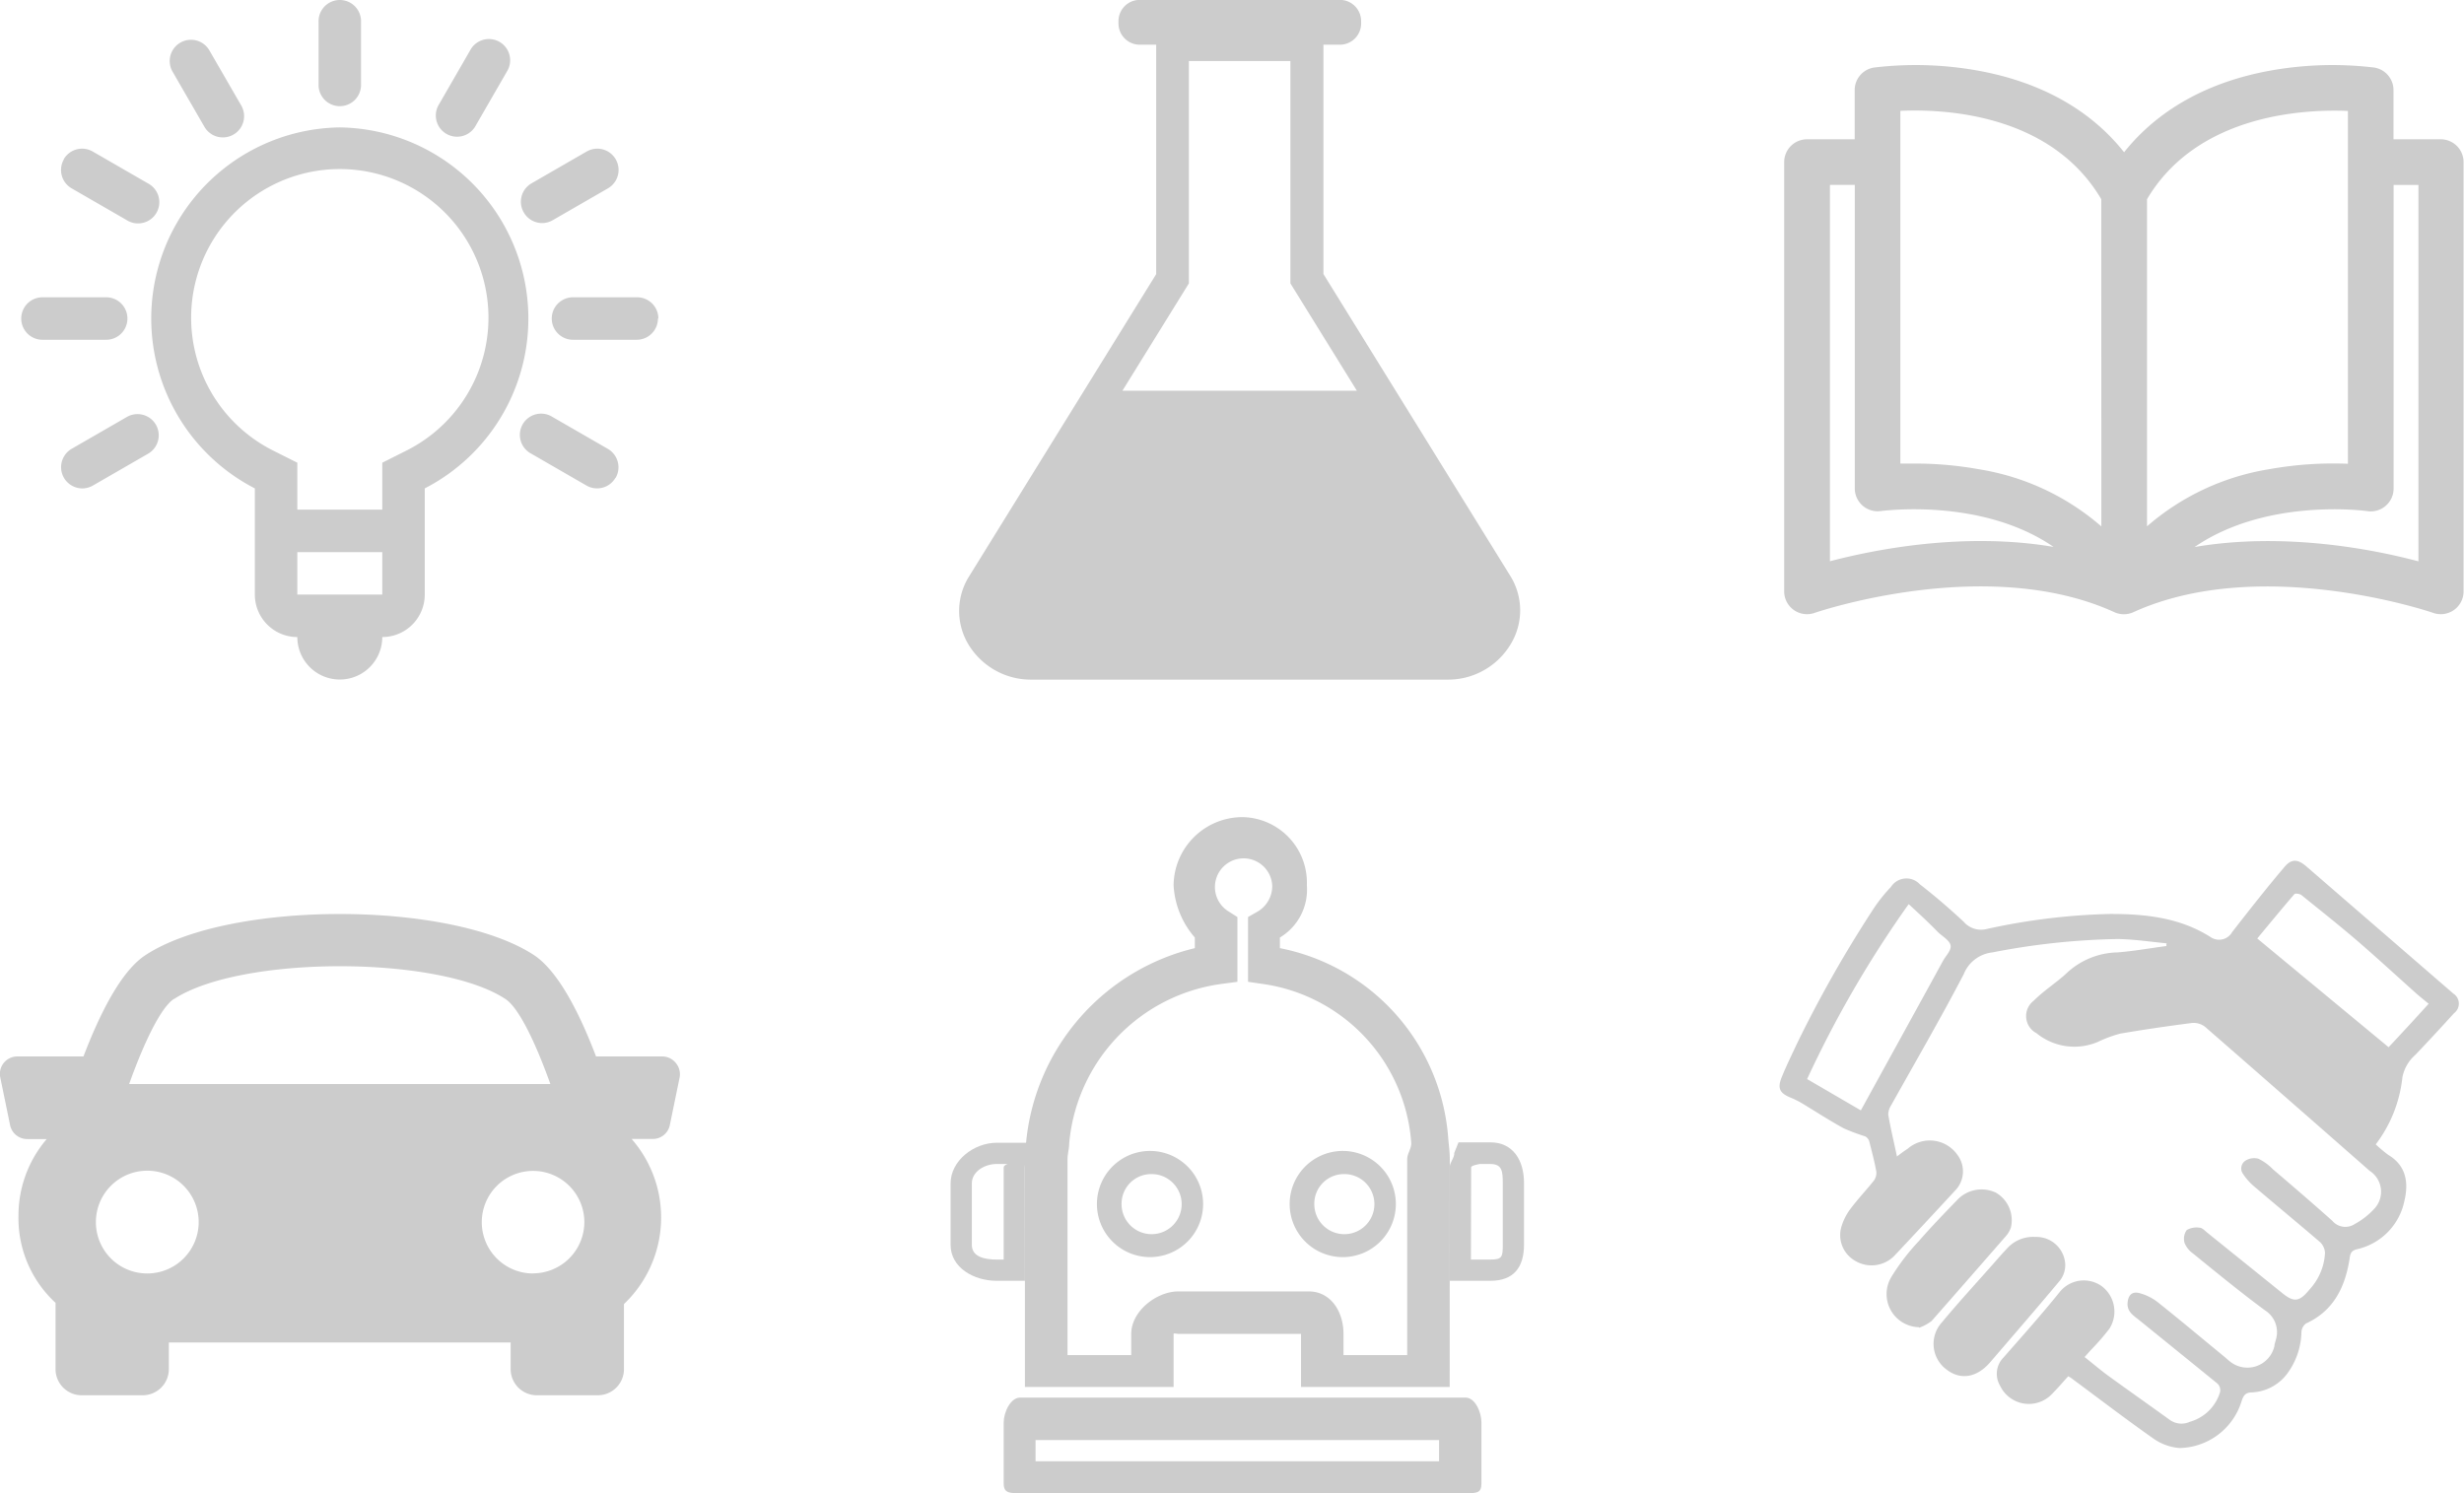 <svg id="Layer_1" data-name="Layer 1" xmlns="http://www.w3.org/2000/svg" viewBox="0 0 232.04 140.63"><defs><style>.cls-1{fill:#ccc;}</style></defs><title>icon-group</title><path class="cls-1" d="M539.81,264.52" transform="translate(-443.48 -155.37)"/><path class="cls-1" d="M540,276h-2.67c-2.13,0-4.33-1.23-4.33-3.38v-5.79c0-2.15,2.2-3.83,4.33-3.83h3l-.19,1c0,.46-.15.89-.15,1.35Zm-2.67-11c-1.11,0-2.33.7-2.33,1.83v5.79c0,1.13,1.22,1.38,2.33,1.38H538v-8.69c0-.18.35-.31.36-.31Z" transform="translate(-443.48 -155.37)"/><path class="cls-1" d="M583.83,276H580V265.31c0-.46.46-.89.43-1.35l.4-1h3c2.13,0,3.17,1.68,3.17,3.83v5.79C587,274.77,586,276,583.83,276ZM582,274h1.83c1.11,0,1.17-.25,1.17-1.38v-5.79c0-1.13-.05-1.83-1.17-1.83h-1s-.81.13-.81.31Z" transform="translate(-443.48 -155.37)"/><path class="cls-1" d="M583.65,262.79" transform="translate(-443.48 -155.37)"/><path class="cls-1" d="M580,286H566v-5c0-.11.8,0,.72,0H554.45c-.09,0-.45-.08-.45,0v5H540V264.52c0-.61.08-1.22.14-1.85a20.87,20.87,0,0,1,15.86-18v-1a8.14,8.14,0,0,1-2-4.93,6.49,6.49,0,0,1,6.47-6.41,6.17,6.17,0,0,1,6.08,6.41,5.26,5.26,0,0,1-2.54,4.93v1a19.7,19.7,0,0,1,15.86,18c.06.62.14,1.24.14,1.85Zm-10-3h6V264.52c0-.5.42-1,.38-1.53a16.31,16.31,0,0,0-14-14.95l-1.37-.2v-6.1l.91-.52a2.79,2.79,0,0,0,1.37-2.42,2.7,2.7,0,1,0-4.1,2.42l.82.52v6.1l-1.5.2a16.63,16.63,0,0,0-14.34,15c0,.52-.16,1-.16,1.53V283h6v-2c0-2.12,2.36-4,4.45-4h12.26c2.09,0,3.28,1.91,3.28,4Z" transform="translate(-443.48 -155.37)"/><path class="cls-1" d="M551.85,265.95a2.83,2.83,0,1,1-2.75,2.83,2.79,2.79,0,0,1,2.75-2.83m0-2.18a5,5,0,1,0,4.93,5,5,5,0,0,0-4.93-5Z" transform="translate(-443.48 -155.37)"/><path class="cls-1" d="M570,265.95a2.83,2.83,0,1,1-2.75,2.83,2.79,2.79,0,0,1,2.75-2.83m0-2.18a5,5,0,1,0,4.93,5,5,5,0,0,0-4.93-5Z" transform="translate(-443.48 -155.37)"/><path class="cls-1" d="M565.1,268.78" transform="translate(-443.48 -155.37)"/><path class="cls-1" d="M579,291v2H541v-2h38m2.62-4H539.55c-.92,0-1.55,1.4-1.55,2.34v5.76c0,.94.63.9,1.55.9h42.06c.92,0,1.38,0,1.38-.9v-5.76c0-.94-.58-2.34-1.5-2.34Z" transform="translate(-443.48 -155.37)"/><path class="cls-1" d="M581.62,287.64" transform="translate(-443.48 -155.37)"/><path class="cls-1" d="M647.53,244.22c-1.52-.15-3.06-.38-4.59-.41a66.81,66.81,0,0,0-11.82,1.26,3.29,3.29,0,0,0-2.71,2.05c-2.17,4.16-4.53,8.22-6.82,12.32a1.71,1.71,0,0,0-.29.91c.22,1.29.53,2.55.82,3.94.38-.29.67-.51,1-.72a3.18,3.18,0,0,1,4.71.59,2.58,2.58,0,0,1-.25,3.36q-2.84,3.08-5.72,6.14a3,3,0,0,1-3.69.45,2.78,2.78,0,0,1-1.25-3.3,5.28,5.28,0,0,1,.84-1.61c.67-.89,1.45-1.72,2.16-2.6a1.26,1.26,0,0,0,.26-.87c-.18-1-.43-1.92-.67-2.87a.78.78,0,0,0-.4-.47,18.23,18.23,0,0,1-2-.75c-1.32-.72-2.58-1.54-3.87-2.32a8.15,8.15,0,0,0-1.13-.57c-1-.41-1.26-.85-.87-1.85s1-2.24,1.51-3.33A115.78,115.78,0,0,1,620,240.83a14.85,14.85,0,0,1,1.55-1.92,1.73,1.73,0,0,1,2.73-.25c1.42,1.1,2.8,2.29,4.12,3.52a2.16,2.16,0,0,0,2.16.69,60,60,0,0,1,11.66-1.42c3.3,0,6.57.34,9.47,2.2a1.41,1.41,0,0,0,2-.5c1.6-2.05,3.21-4.11,4.9-6.1.67-.81,1.26-.78,2.07-.09l13.87,12a1.12,1.12,0,0,1,.06,1.83c-1.2,1.32-2.42,2.64-3.65,3.93a3.75,3.75,0,0,0-1.22,2.11,12.61,12.61,0,0,1-2.51,6.32,12.8,12.8,0,0,0,1.19,1c1.67,1,1.92,2.6,1.51,4.31a5.86,5.86,0,0,1-4.49,4.57c-.44.12-.59.31-.66.79-.4,2.7-1.48,5-4.12,6.2a1.1,1.1,0,0,0-.43.82,6.8,6.8,0,0,1-1.41,4,4.39,4.39,0,0,1-3.23,1.67c-.63,0-.82.29-1,.84a6.23,6.23,0,0,1-5.84,4.4,4.91,4.91,0,0,1-2.4-.85c-2.65-1.86-5.22-3.83-7.83-5.76l-.25-.15c-.51.56-1,1.14-1.55,1.69a3,3,0,0,1-4.88-.82,2.18,2.18,0,0,1,.31-2.61c1.82-2.07,3.65-4.12,5.37-6.26a2.91,2.91,0,0,1,3.91-.48,3,3,0,0,1,.72,4,22.69,22.69,0,0,1-1.74,2l-.6.67c.76.6,1.45,1.19,2.18,1.73,1.92,1.39,3.86,2.76,5.79,4.15a1.89,1.89,0,0,0,1.94.22,4.13,4.13,0,0,0,2.8-2.65.85.85,0,0,0-.26-1q-3.69-3-7.4-6c-.53-.41-1.07-.78-1-1.57s.5-1.08,1.14-.89a4.8,4.8,0,0,1,1.63.79c2.1,1.67,4.15,3.39,6.22,5.09.21.16.38.34.59.5a2.61,2.61,0,0,0,4.25-1.42c0-.18.09-.37.12-.54a2.42,2.42,0,0,0-1-2.8c-2.33-1.72-4.56-3.55-6.8-5.37a2.22,2.22,0,0,1-.79-1,1.42,1.42,0,0,1,.21-1.2,1.84,1.84,0,0,1,1.2-.22c.25,0,.48.26.7.44l7,5.64c1.2,1,1.7.92,2.68-.28a5.47,5.47,0,0,0,1.44-3.43,1.51,1.51,0,0,0-.45-1c-2.05-1.76-4.13-3.47-6.19-5.23a5.5,5.5,0,0,1-1.07-1.19.88.88,0,0,1,.21-1.26,1.56,1.56,0,0,1,1.22-.19,4.84,4.84,0,0,1,1.38,1c1.88,1.6,3.75,3.21,5.59,4.85a1.6,1.6,0,0,0,2.1.31,7,7,0,0,0,1.76-1.35,2.34,2.34,0,0,0-.35-3.67q-7.74-6.8-15.48-13.55a1.76,1.76,0,0,0-1.26-.37c-2.26.29-4.52.62-6.74,1a11.85,11.85,0,0,0-2.11.78,5.64,5.64,0,0,1-5.78-.82,1.82,1.82,0,0,1-.26-3.06c1-1,2.18-1.72,3.18-2.67a7.22,7.22,0,0,1,4.72-1.88c1.54-.12,3.06-.4,4.6-.6a.78.78,0,0,1,0-.21Zm-24.31-3.69A103.06,103.06,0,0,0,613.66,257l5.06,2.95c2.61-4.75,5.18-9.41,7.73-14.07.26-.48.81-1,.72-1.47s-.75-.84-1.17-1.23C625.14,242.29,624.25,241.47,623.22,240.52Zm49,9.4c-.5-.41-.94-.76-1.35-1.13-1.82-1.63-3.61-3.28-5.47-4.88-1.69-1.45-3.45-2.84-5.18-4.24-.16-.13-.59-.19-.67-.1-1.17,1.36-2.32,2.76-3.5,4.18L668.42,254c1.28-1.36,2.51-2.7,3.77-4.09Z" transform="translate(-443.48 -155.37)"/><path class="cls-1" d="M635.14,271.87a2.72,2.72,0,0,1,2.83,2.61,2.41,2.41,0,0,1-.48,1.47c-2.17,2.6-4.38,5.15-6.58,7.71-1.26,1.47-2.81,1.72-4.13.69a3,3,0,0,1-.43-4.43c1.54-1.86,3.18-3.64,4.78-5.45.44-.5.87-1,1.32-1.47a3.29,3.29,0,0,1,2.7-1.13Z" transform="translate(-443.48 -155.37)"/><path class="cls-1" d="M624.18,280.37a3.12,3.12,0,0,1-2.6-4.71,20.67,20.67,0,0,1,2.6-3.4c1.2-1.38,2.48-2.7,3.74-4a3.15,3.15,0,0,1,3.52-.56,3,3,0,0,1,1.42,3.24,2.25,2.25,0,0,1-.48.85c-2.33,2.67-4.66,5.34-7,8a4.28,4.28,0,0,1-1.17.63Z" transform="translate(-443.48 -155.37)"/><path class="cls-1" d="M507.11,255.47a1.65,1.65,0,0,0-1.27-.6h-6.23c-1.54-4.05-3.54-8-5.82-9.53-7.87-5.18-28.76-5.18-36.63,0-2.28,1.5-4.27,5.48-5.82,9.53h-6.23a1.64,1.64,0,0,0-1.6,2l.92,4.47a1.64,1.64,0,0,0,1.6,1.31h1.85a11.07,11.07,0,0,0-2.66,7.23,10.83,10.83,0,0,0,3.42,8.13l.07.06v6.25a2.46,2.46,0,0,0,2.46,2.46h5.75a2.46,2.46,0,0,0,2.46-2.46v-2.51h32.19v2.51a2.46,2.46,0,0,0,2.46,2.46h5.75a2.46,2.46,0,0,0,2.46-2.46v-6.13a11.24,11.24,0,0,0,.72-15.55h2a1.63,1.63,0,0,0,1.6-1.31l.92-4.47A1.65,1.65,0,0,0,507.11,255.47Zm-47.25-6c6.28-4.13,25-4.13,31.23,0,1.22.8,2.79,4,4.22,8H455.64C457.07,253.48,458.64,250.25,459.86,249.45Zm-7.35,21a4.84,4.84,0,1,1,4.84,4.84A4.83,4.83,0,0,1,452.51,270.46Zm41.16,4.84a4.83,4.83,0,1,1,4.84-4.84A4.84,4.84,0,0,1,493.67,275.3Z" transform="translate(-443.48 -155.37)"/><path class="cls-1" d="M673.37,168.49h-4.49v-4.64a2.15,2.15,0,0,0-1.83-2.12,33,33,0,0,0-9.82.3c-5.87,1.07-10.55,3.7-13.72,7.68-3.17-4-7.85-6.61-13.72-7.68a33,33,0,0,0-9.82-.3,2.15,2.15,0,0,0-1.83,2.12v4.64h-4.49a2.15,2.15,0,0,0-2.15,2.15V211.1a2.15,2.15,0,0,0,2.85,2c.16-.06,16.25-5.55,28.25-.07a2.15,2.15,0,0,0,1.78,0c12-5.46,28.09,0,28.25.07a2.15,2.15,0,0,0,2.85-2V170.63A2.15,2.15,0,0,0,673.37,168.49Zm-57.56,39.74V172.78h2.34v28.6a2.15,2.15,0,0,0,2.46,2.12c.12,0,9.45-1.3,16.26,3.38C628.48,205.45,620.08,207.11,615.81,208.23Zm25.56-3.28a23.14,23.14,0,0,0-11.57-5.39,33.7,33.7,0,0,0-6-.53l-1.36,0V165.81h0c4.13-.19,14.17.26,18.92,8.32Zm4.3-30.82c4.74-8,14.79-8.49,18.92-8.31v33.23a34,34,0,0,0-7.35.5,23.14,23.14,0,0,0-11.57,5.39V174.13Zm4.48,32.76c6.82-4.68,16.15-3.4,16.27-3.38a2.15,2.15,0,0,0,2.47-2.12v-28.6h2.34v35.45C667,207.11,658.55,205.45,650.15,206.89Z" transform="translate(-443.48 -155.37)"/><path class="cls-1" d="M585.72,209.63l-17.61-28.45V159.58h1.55a2,2,0,0,0,2-2v-.22a2,2,0,0,0-2-2H550.81a2,2,0,0,0-2,2v.22a2,2,0,0,0,2,2h1.55v21.61l-17.61,28.45a6.13,6.13,0,0,0-.15,6.29,6.87,6.87,0,0,0,6,3.45h39.21a6.87,6.87,0,0,0,6-3.45A6.13,6.13,0,0,0,585.72,209.63Zm-30.28-27.57V161.12H565v20.94l6.26,10.11H549.18Z" transform="translate(-443.48 -155.37)"/><path class="cls-1" d="M475.48,167.37a18,18,0,0,0-8,34v10a4,4,0,0,0,4,4,4,4,0,1,0,8,0,4,4,0,0,0,4-4v-10a18,18,0,0,0-8-34Zm4,44h-8v-4h8Zm2.21-13.53-2.21,1.11v4.42h-8v-4.42l-2.21-1.11a14,14,0,1,1,12.42,0Zm-8.21-34.47v-6a2,2,0,0,1,4,0v6a2,2,0,1,1-4,0Zm19.32,12a2,2,0,0,1,.73-2.73l5.2-3a2,2,0,0,1,2,3.47l-5.2,3a2,2,0,0,1-1,.27A2,2,0,0,1,492.8,175.37Zm-8.05-10.05,3-5.2a2,2,0,1,1,3.46,2l-3,5.2a2,2,0,0,1-3.46-2Zm-26.59,30.05a2,2,0,0,1-.73,2.73l-5.2,3a2,2,0,0,1-1,.27,2,2,0,0,1-1-3.73l5.2-3A2,2,0,0,1,458.16,195.37Zm-4.68-8h-6a2,2,0,1,1,0-4h6a2,2,0,0,1,0,4Zm-4-17a2,2,0,0,1,2.73-.73l5.2,3a2,2,0,1,1-2,3.46l-5.2-3A2,2,0,0,1,449.5,170.37Zm10.25-8.25a2,2,0,0,1,3.47-2l3,5.19a2,2,0,0,1-3.47,2Zm41.71,38.25a2,2,0,0,1-2.73.73l-5.2-3a2,2,0,1,1,2-3.46l5.2,3A2,2,0,0,1,501.46,200.37Zm4-15a2,2,0,0,1-2,2h-6a2,2,0,1,1,0-4h6A2,2,0,0,1,505.48,185.37Z" transform="translate(-443.48 -155.37)"/></svg>